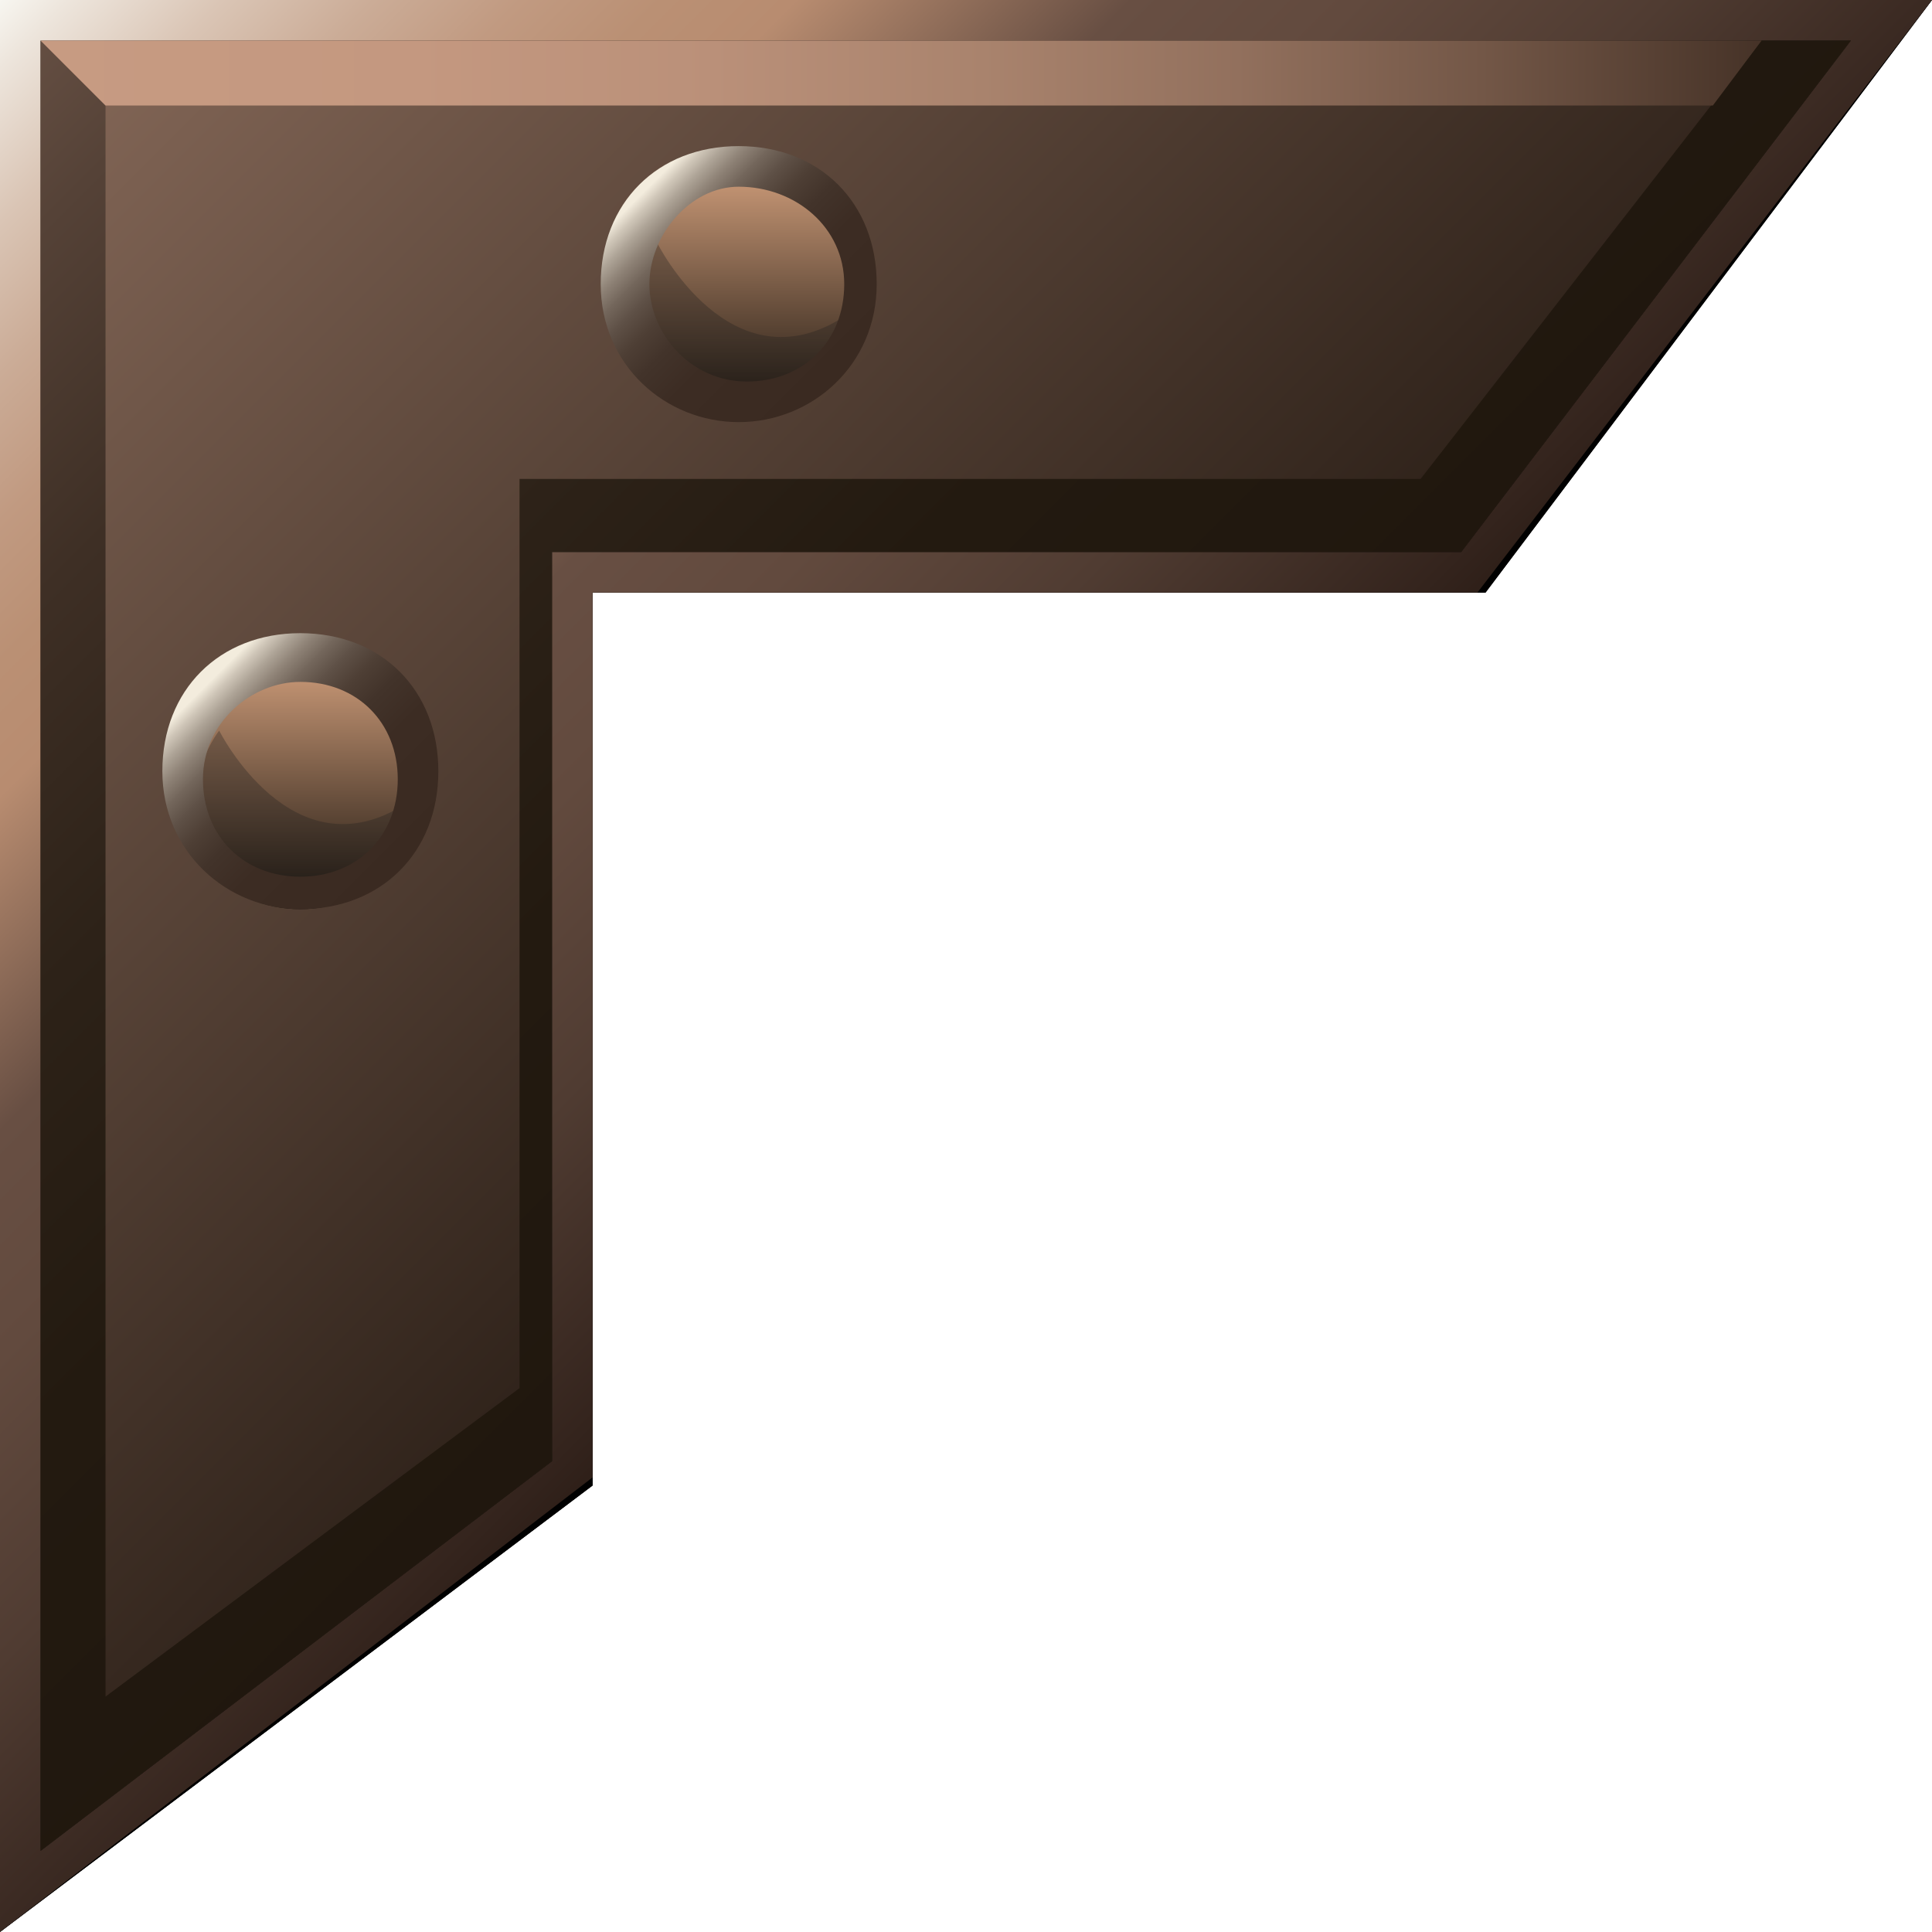 <svg xmlns="http://www.w3.org/2000/svg" viewBox="0 0 23.8 23.8" xmlns:v="https://vecta.io/nano"><path d="M0 0v23.8l7.3-5.5v-11h11L23.8 0z"/><linearGradient id="A" gradientUnits="userSpaceOnUse" x1="0" y1="11.923" x2="23.846" y2="11.923"><stop offset="0"/></linearGradient><path d="M0 0v23.8l7.3-5.5v-11h11L23.8 0z" fill="url(#A)"/><linearGradient id="B" gradientUnits="userSpaceOnUse" x1="12.416" y1="12.416" x2=".5" y2=".5"><stop offset="0" stop-color="#2c2018"/><stop offset="1" stop-color="#856858"/></linearGradient><path d="M22.8.5h-16H.5v6.3 16L6.8 18V6.8H18z" fill="url(#B)"/><linearGradient id="C" gradientUnits="userSpaceOnUse" x1="12.79" y1="12.79" x2="0" y2="0"><stop offset="0" stop-color="#2e1f18"/><stop offset=".031" stop-color="#34241d"/><stop offset=".2" stop-color="#503c32"/><stop offset=".346" stop-color="#624a3e"/><stop offset=".455" stop-color="#684f43"/><stop offset=".617" stop-color="#b88c70"/><stop offset=".681" stop-color="#ba9074"/><stop offset=".749" stop-color="#c19a81"/><stop offset=".82" stop-color="#cbac97"/><stop offset=".893" stop-color="#dac5b5"/><stop offset=".967" stop-color="#ede5dc"/><stop offset="1" stop-color="#f7f6f0"/></linearGradient><path d="M0 0v23.8l7.3-5.6V7.3h10.9L23.8 0H0zm18 6.8H6.8V18L.5 22.8V.5h22.3L18 6.8z" fill="url(#C)"/><linearGradient id="D" gradientUnits="userSpaceOnUse" x1="12.416" y1="12.416" x2=".5" y2=".5"><stop offset="0" stop-color="#20170e"/><stop offset=".284" stop-color="#231a10"/><stop offset=".508" stop-color="#2d2218"/><stop offset=".713" stop-color="#3e2f25"/><stop offset=".904" stop-color="#554237"/><stop offset="1" stop-color="#644e42"/></linearGradient><path d="M.5.5l.8.8v19.6l5.1-3.8V5.9h11.1L21.7.5h1.1L18 6.8H6.8V18L.5 22.8z" fill="url(#D)"/><linearGradient id="E" gradientUnits="userSpaceOnUse" x1=".5" y1=".901" x2="21.741" y2=".901"><stop offset="0" stop-color="#c79b82"/><stop offset=".218" stop-color="#c49880"/><stop offset=".39" stop-color="#ba9079"/><stop offset=".547" stop-color="#a9836d"/><stop offset=".694" stop-color="#92705d"/><stop offset=".836" stop-color="#735747"/><stop offset=".97" stop-color="#4e392d"/><stop offset="1" stop-color="#453227"/></linearGradient><path d="M.5.5l.8.8h19.8l.6-.8z" fill="url(#E)"/><linearGradient id="F" gradientUnits="userSpaceOnUse" x1="9.131" y1="5.127" x2="9.131" y2="1.884"><stop offset="0" stop-color="#19130d"/><stop offset=".76" stop-color="#aa8164"/><stop offset="1" stop-color="#d9a480"/></linearGradient><circle cx="9.1" cy="3.5" r="1.6" fill="url(#F)"/><path d="M8.1 3s.9 1.8 2.3.9c0 0-.6 1.9-2.2.7-.8-.7-.1-1.6-.1-1.6z" opacity=".3" fill="#1d1d1b"/><linearGradient id="G" gradientUnits="userSpaceOnUse" x1="10.303" y1="4.678" x2="7.959" y2="2.334"><stop offset=".001" stop-color="#3a2a21"/><stop offset=".38" stop-color="#3c2c23"/><stop offset=".523" stop-color="#42332a"/><stop offset=".626" stop-color="#4e3f35"/><stop offset=".71" stop-color="#5e5046"/><stop offset=".782" stop-color="#73665b"/><stop offset=".847" stop-color="#8e8276"/><stop offset=".905" stop-color="#ada396"/><stop offset=".957" stop-color="#d0c7b9"/><stop offset="1" stop-color="#f3ecdd"/></linearGradient><path d="M9.1 5.2c-.9 0-1.7-.7-1.7-1.7s.7-1.7 1.7-1.7 1.7.7 1.7 1.7-.8 1.7-1.7 1.7zm0-2.9c-.6 0-1.1.6-1.1 1.2s.5 1.2 1.2 1.2 1.2-.5 1.2-1.2-.6-1.2-1.3-1.2z" fill="url(#G)"/><linearGradient id="H" gradientUnits="userSpaceOnUse" x1="3.748" y1="11.196" x2="3.748" y2="7.953"><stop offset="0" stop-color="#19130d"/><stop offset=".76" stop-color="#aa8164"/><stop offset="1" stop-color="#d9a480"/></linearGradient><circle cx="3.7" cy="9.6" r="1.6" fill="url(#H)"/><path d="M2.7 9s.9 1.8 2.3.9c0 0-.6 1.9-2.2.7C2 9.9 2.7 9 2.7 9z" opacity=".3" fill="#1d1d1b"/><linearGradient id="I" gradientUnits="userSpaceOnUse" x1="4.92" y1="10.746" x2="2.576" y2="8.402"><stop offset=".001" stop-color="#3a2a21"/><stop offset=".38" stop-color="#3c2c23"/><stop offset=".523" stop-color="#42332a"/><stop offset=".626" stop-color="#4e3f35"/><stop offset=".71" stop-color="#5e5046"/><stop offset=".782" stop-color="#73665b"/><stop offset=".847" stop-color="#8e8276"/><stop offset=".905" stop-color="#ada396"/><stop offset=".957" stop-color="#d0c7b9"/><stop offset="1" stop-color="#f3ecdd"/></linearGradient><path d="M3.7 11.2c-.9 0-1.7-.7-1.7-1.7s.7-1.7 1.7-1.7 1.7.7 1.7 1.7-.7 1.7-1.7 1.7zm0-2.8c-.6 0-1.2.5-1.2 1.2s.5 1.2 1.2 1.2 1.2-.5 1.2-1.2-.5-1.2-1.2-1.2z" fill="url(#I)"/></svg>